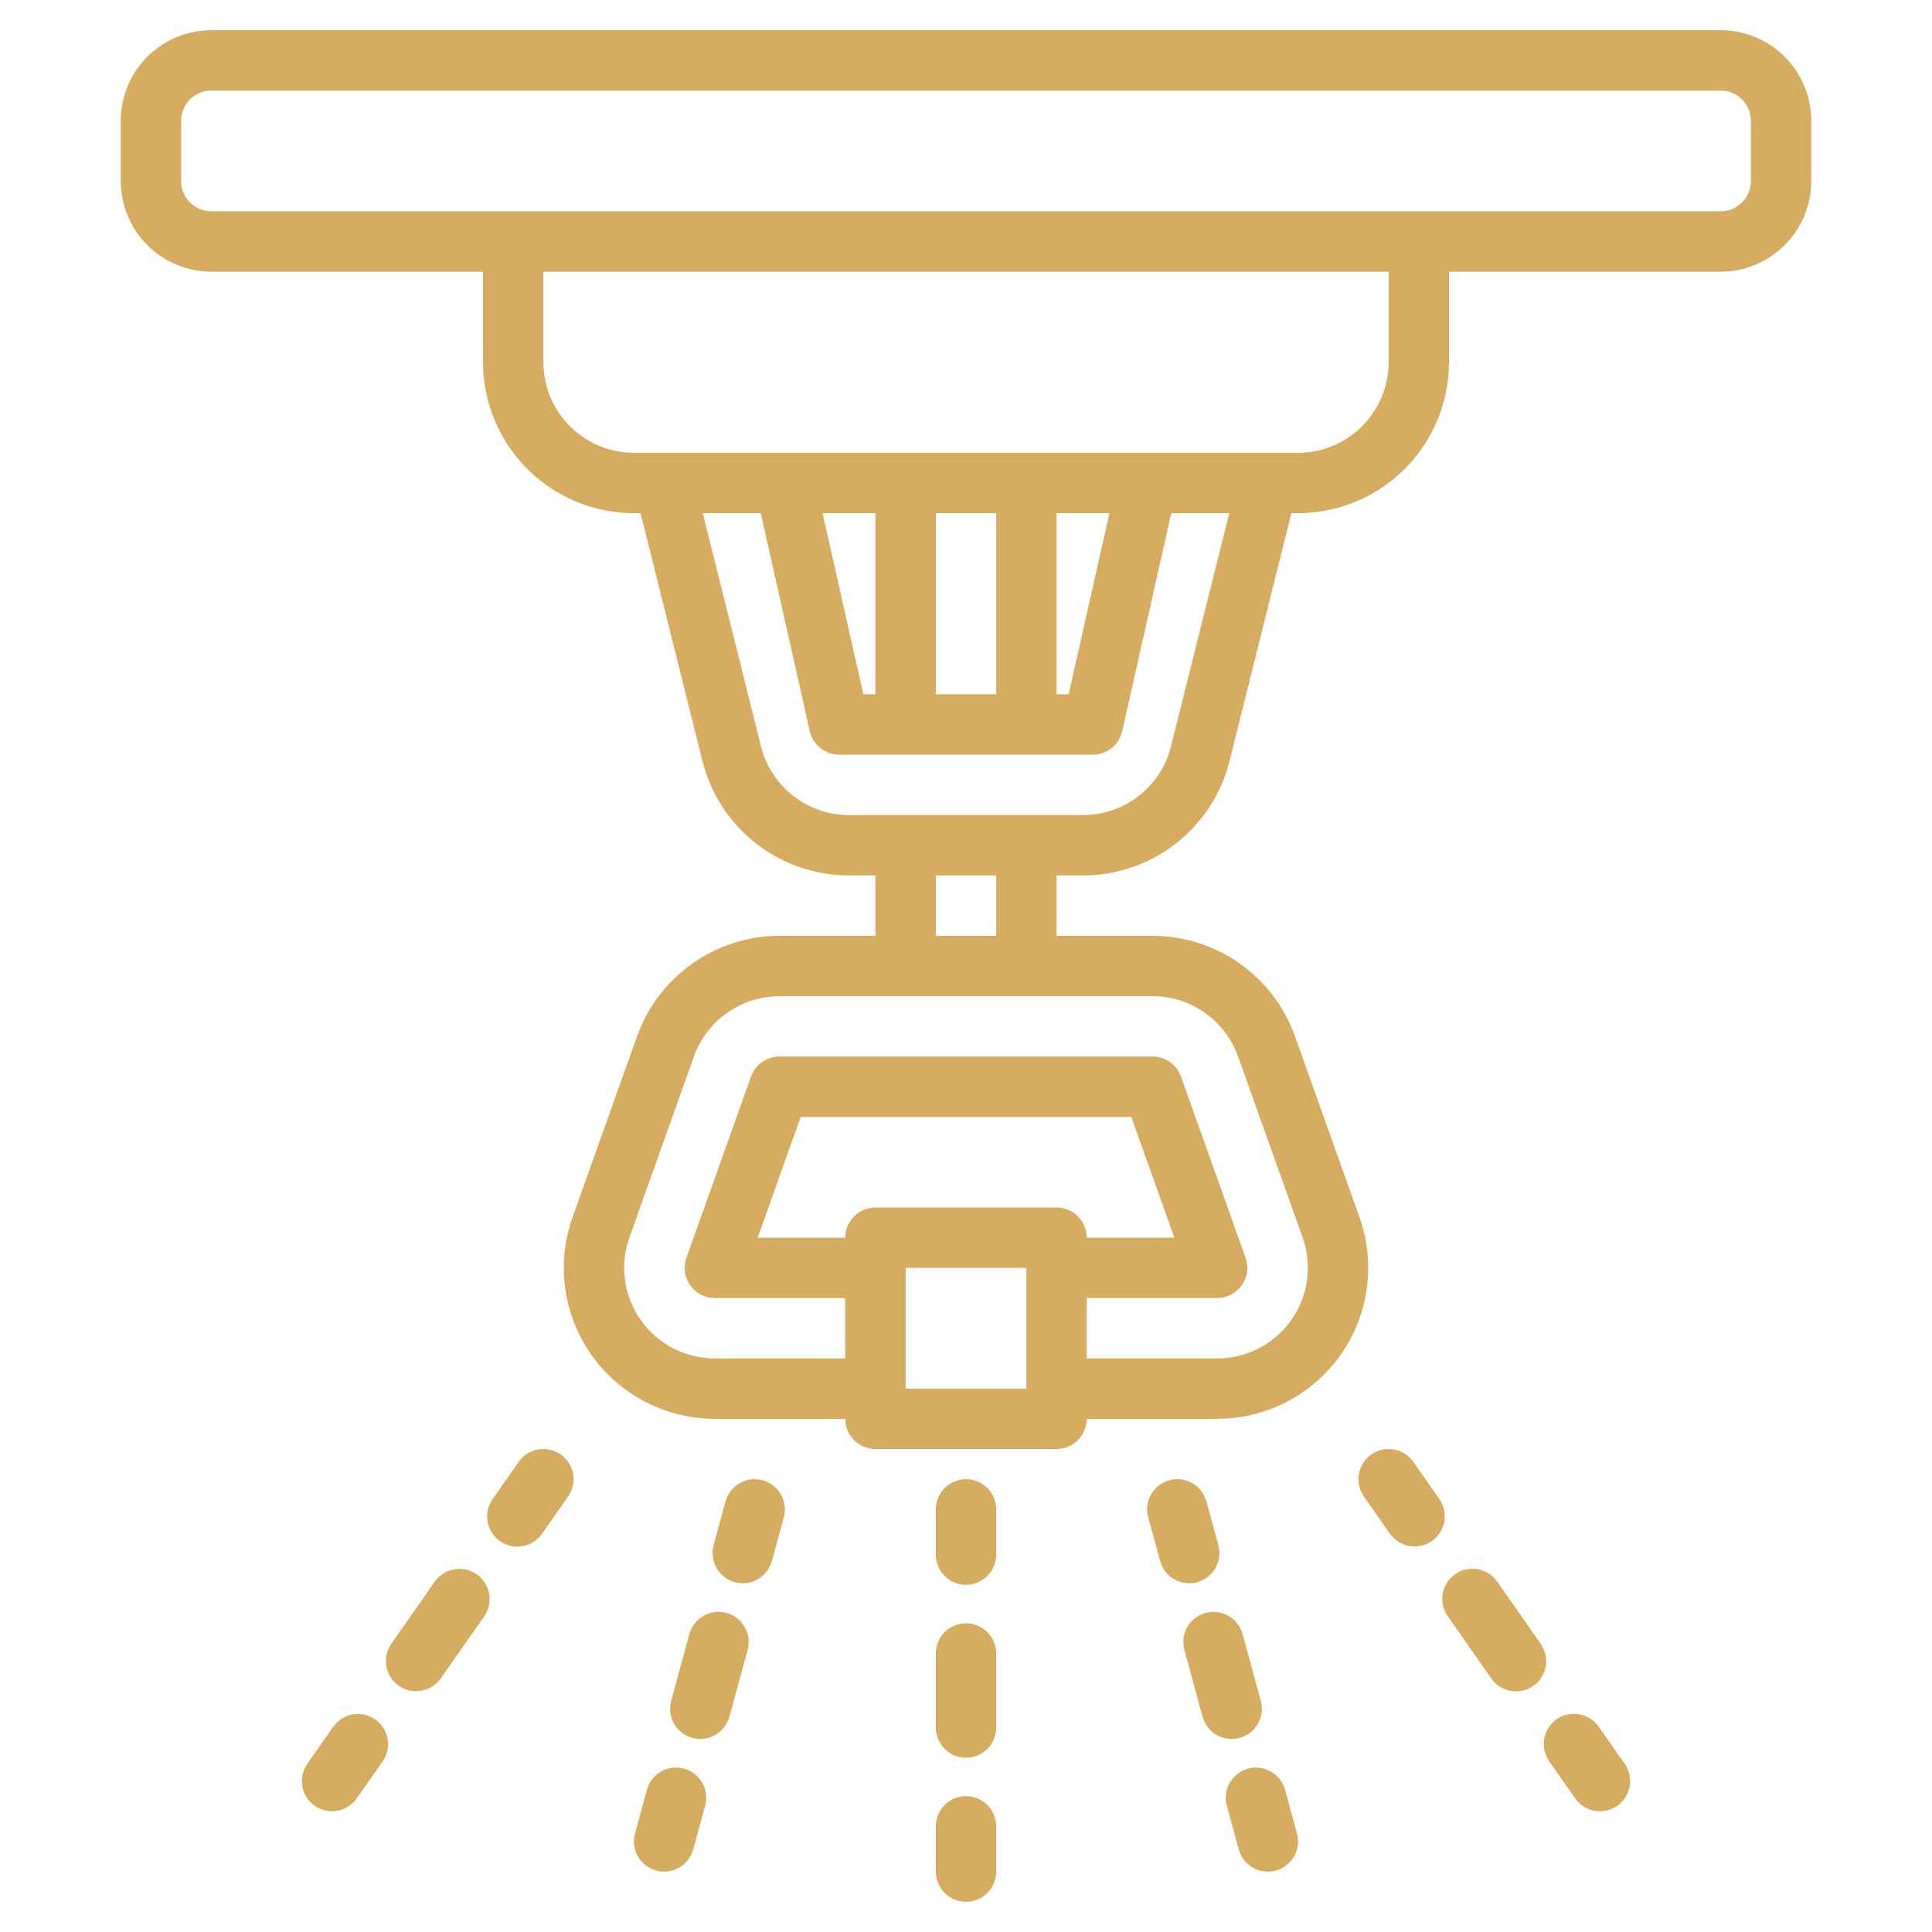 <svg width="60" height="60" viewBox="0 0 60 60" fill="none" xmlns="http://www.w3.org/2000/svg">
<path d="M30 49.219C29.751 49.219 29.513 49.12 29.337 48.944C29.161 48.768 29.062 48.53 29.062 48.281V46.875C29.062 46.626 29.161 46.388 29.337 46.212C29.513 46.036 29.751 45.938 30 45.938C30.249 45.938 30.487 46.036 30.663 46.212C30.839 46.388 30.938 46.626 30.938 46.875V48.281C30.938 48.53 30.839 48.768 30.663 48.944C30.487 49.12 30.249 49.219 30 49.219ZM30.938 53.651V51.35C30.938 51.101 30.839 50.862 30.663 50.687C30.487 50.511 30.249 50.412 30 50.412C29.751 50.412 29.513 50.511 29.337 50.687C29.161 50.862 29.062 51.101 29.062 51.35V53.651C29.062 53.899 29.161 54.138 29.337 54.314C29.513 54.489 29.751 54.588 30 54.588C30.249 54.588 30.487 54.489 30.663 54.314C30.839 54.138 30.938 53.9 30.938 53.651ZM30.938 58.125V56.719C30.938 56.47 30.839 56.232 30.663 56.056C30.487 55.88 30.249 55.781 30 55.781C29.751 55.781 29.513 55.88 29.337 56.056C29.161 56.232 29.062 56.47 29.062 56.719V58.125C29.062 58.374 29.161 58.612 29.337 58.788C29.513 58.964 29.751 59.062 30 59.062C30.249 59.062 30.487 58.964 30.663 58.788C30.839 58.612 30.938 58.374 30.938 58.125ZM23.972 48.478L24.342 47.121C24.374 47.003 24.383 46.879 24.367 46.756C24.352 46.634 24.312 46.516 24.251 46.409C24.19 46.303 24.109 46.209 24.011 46.133C23.914 46.058 23.803 46.002 23.684 45.97C23.565 45.938 23.441 45.929 23.319 45.944C23.197 45.96 23.079 45.999 22.972 46.06C22.865 46.121 22.771 46.203 22.696 46.3C22.62 46.398 22.565 46.509 22.532 46.628L22.162 47.985C22.097 48.225 22.13 48.481 22.253 48.697C22.376 48.913 22.581 49.071 22.82 49.136C23.06 49.202 23.316 49.169 23.532 49.046C23.748 48.922 23.906 48.718 23.972 48.478ZM22.653 53.314L23.218 51.242C23.25 51.123 23.259 50.999 23.244 50.877C23.228 50.755 23.189 50.637 23.127 50.53C23.066 50.423 22.985 50.329 22.887 50.254C22.79 50.178 22.679 50.123 22.56 50.09C22.441 50.058 22.317 50.049 22.195 50.065C22.073 50.08 21.955 50.12 21.848 50.181C21.741 50.242 21.647 50.324 21.572 50.421C21.496 50.518 21.441 50.63 21.409 50.748L20.843 52.82C20.811 52.939 20.802 53.063 20.818 53.185C20.833 53.307 20.873 53.425 20.934 53.532C20.995 53.639 21.076 53.733 21.174 53.808C21.271 53.884 21.382 53.939 21.501 53.972C21.62 54.004 21.744 54.013 21.866 53.997C21.988 53.982 22.106 53.942 22.213 53.881C22.32 53.82 22.414 53.738 22.489 53.641C22.565 53.544 22.62 53.432 22.653 53.314ZM21.529 57.434L21.899 56.077C21.965 55.837 21.932 55.581 21.809 55.365C21.685 55.149 21.481 54.991 21.241 54.926C21.001 54.86 20.745 54.893 20.529 55.016C20.313 55.14 20.155 55.344 20.09 55.584L19.72 56.941C19.688 57.059 19.679 57.183 19.694 57.306C19.71 57.428 19.749 57.545 19.81 57.653C19.872 57.759 19.953 57.853 20.05 57.929C20.148 58.004 20.259 58.059 20.378 58.092C20.497 58.124 20.621 58.133 20.743 58.117C20.865 58.102 20.983 58.062 21.09 58.001C21.197 57.94 21.291 57.859 21.366 57.761C21.441 57.664 21.497 57.553 21.529 57.434ZM16.837 47.627L17.643 46.475C17.713 46.374 17.764 46.261 17.79 46.14C17.817 46.02 17.819 45.896 17.798 45.775C17.777 45.653 17.732 45.538 17.665 45.434C17.599 45.33 17.513 45.24 17.412 45.169C17.311 45.099 17.198 45.049 17.078 45.022C16.957 44.996 16.833 44.993 16.712 45.014C16.59 45.036 16.475 45.081 16.371 45.147C16.267 45.213 16.177 45.299 16.107 45.4L15.3 46.552C15.229 46.653 15.178 46.767 15.15 46.888C15.123 47.008 15.12 47.133 15.141 47.255C15.162 47.377 15.207 47.493 15.273 47.598C15.34 47.702 15.426 47.792 15.527 47.863C15.629 47.934 15.743 47.984 15.864 48.011C15.985 48.037 16.109 48.039 16.231 48.018C16.353 47.996 16.469 47.95 16.573 47.883C16.677 47.816 16.766 47.729 16.837 47.627ZM13.687 52.127L15.037 50.198C15.107 50.097 15.157 49.984 15.184 49.863C15.21 49.743 15.213 49.619 15.192 49.498C15.17 49.376 15.125 49.261 15.059 49.157C14.993 49.053 14.907 48.963 14.806 48.893C14.705 48.822 14.591 48.772 14.471 48.745C14.351 48.719 14.226 48.716 14.105 48.738C13.984 48.759 13.868 48.804 13.764 48.87C13.66 48.937 13.571 49.023 13.5 49.123L12.15 51.052C12.01 51.256 11.955 51.507 11.999 51.75C12.043 51.994 12.182 52.21 12.384 52.352C12.587 52.494 12.838 52.55 13.082 52.508C13.326 52.466 13.543 52.329 13.687 52.127ZM11.08 55.85L11.887 54.698C12.027 54.494 12.081 54.243 12.037 53.999C11.993 53.756 11.855 53.539 11.652 53.398C11.449 53.256 11.199 53.2 10.955 53.242C10.711 53.284 10.494 53.421 10.35 53.623L9.544 54.775C9.473 54.876 9.423 54.989 9.397 55.109C9.37 55.23 9.367 55.354 9.389 55.475C9.41 55.596 9.455 55.712 9.521 55.816C9.588 55.92 9.674 56.01 9.774 56.08C9.875 56.151 9.989 56.201 10.109 56.228C10.229 56.254 10.354 56.257 10.475 56.236C10.596 56.214 10.712 56.169 10.816 56.103C10.92 56.037 11.01 55.951 11.08 55.85ZM37.179 49.136C37.298 49.104 37.409 49.048 37.507 48.973C37.604 48.898 37.685 48.804 37.746 48.697C37.808 48.59 37.847 48.472 37.862 48.35C37.878 48.228 37.869 48.104 37.837 47.985L37.467 46.628C37.402 46.388 37.243 46.184 37.028 46.061C36.812 45.937 36.556 45.905 36.316 45.97C36.076 46.036 35.871 46.194 35.748 46.41C35.625 46.626 35.592 46.882 35.658 47.122L36.028 48.478C36.06 48.597 36.116 48.708 36.191 48.806C36.266 48.903 36.36 48.985 36.467 49.046C36.574 49.107 36.692 49.147 36.814 49.162C36.937 49.178 37.06 49.169 37.179 49.136ZM38.498 53.972C38.738 53.906 38.942 53.748 39.066 53.532C39.189 53.316 39.221 53.06 39.156 52.821L38.591 50.749C38.525 50.509 38.367 50.305 38.151 50.181C37.935 50.058 37.679 50.025 37.44 50.091C37.2 50.156 36.995 50.314 36.872 50.53C36.749 50.746 36.716 51.002 36.782 51.242L37.347 53.314C37.379 53.433 37.434 53.544 37.51 53.642C37.585 53.739 37.679 53.821 37.786 53.882C37.893 53.943 38.011 53.982 38.133 53.998C38.255 54.013 38.38 54.005 38.498 53.972ZM39.622 58.092C39.74 58.06 39.852 58.004 39.949 57.929C40.047 57.853 40.128 57.76 40.189 57.653C40.25 57.546 40.29 57.428 40.305 57.306C40.321 57.184 40.312 57.06 40.279 56.941L39.909 55.584C39.844 55.344 39.686 55.14 39.47 55.017C39.254 54.894 38.998 54.861 38.758 54.926C38.518 54.992 38.314 55.15 38.191 55.366C38.067 55.582 38.035 55.838 38.1 56.078L38.47 57.435C38.502 57.554 38.557 57.665 38.633 57.763C38.708 57.86 38.802 57.942 38.909 58.003C39.016 58.064 39.134 58.103 39.256 58.119C39.378 58.134 39.503 58.125 39.622 58.092ZM44.469 47.858C44.672 47.715 44.811 47.498 44.854 47.253C44.898 47.008 44.842 46.756 44.699 46.552L43.893 45.4C43.751 45.196 43.533 45.058 43.288 45.014C43.043 44.971 42.791 45.027 42.587 45.17C42.384 45.312 42.245 45.53 42.202 45.775C42.158 46.02 42.214 46.272 42.357 46.475L43.163 47.627C43.306 47.831 43.523 47.97 43.768 48.013C44.013 48.056 44.265 48 44.469 47.858ZM47.619 52.358C47.822 52.215 47.961 51.998 48.004 51.753C48.048 51.508 47.992 51.256 47.849 51.052L46.5 49.123C46.43 49.022 46.34 48.935 46.236 48.868C46.132 48.801 46.016 48.755 45.895 48.733C45.773 48.711 45.648 48.713 45.527 48.74C45.406 48.766 45.292 48.816 45.191 48.887C45.089 48.958 45.003 49.048 44.937 49.153C44.87 49.257 44.825 49.374 44.804 49.495C44.783 49.617 44.786 49.742 44.814 49.863C44.841 49.983 44.892 50.097 44.964 50.198L46.314 52.127C46.456 52.331 46.674 52.469 46.919 52.513C47.164 52.556 47.415 52.5 47.619 52.358ZM50.225 56.081C50.429 55.938 50.567 55.721 50.611 55.476C50.654 55.231 50.598 54.979 50.456 54.775L49.649 53.623C49.579 53.522 49.489 53.436 49.385 53.37C49.281 53.304 49.166 53.259 49.044 53.237C48.923 53.216 48.799 53.218 48.679 53.245C48.558 53.271 48.445 53.321 48.344 53.392C48.243 53.462 48.157 53.552 48.09 53.656C48.024 53.76 47.979 53.876 47.958 53.997C47.936 54.118 47.939 54.242 47.965 54.363C47.992 54.483 48.042 54.597 48.112 54.698L48.919 55.85C49.061 56.054 49.279 56.192 49.524 56.236C49.769 56.279 50.021 56.223 50.225 56.081ZM53.438 0.938H6.562C5.817 0.938 5.102 1.235 4.575 1.762C4.047 2.289 3.751 3.004 3.75 3.75V5.625C3.751 6.371 4.047 7.086 4.575 7.613C5.102 8.14 5.817 8.437 6.562 8.438H15V11.25C15.002 12.493 15.496 13.684 16.375 14.563C17.253 15.442 18.445 15.936 19.688 15.938H19.893L21.816 23.639C22.07 24.652 22.655 25.552 23.479 26.195C24.303 26.838 25.318 27.187 26.363 27.188H27.188V29.062H24.206C23.24 29.064 22.297 29.363 21.507 29.919C20.717 30.474 20.117 31.26 19.789 32.169L17.783 37.794C17.53 38.502 17.451 39.261 17.552 40.005C17.653 40.75 17.932 41.46 18.365 42.074C18.798 42.689 19.373 43.19 20.04 43.536C20.707 43.882 21.448 44.063 22.2 44.062H26.25C26.25 44.311 26.349 44.55 26.525 44.725C26.7 44.901 26.939 45 27.188 45H32.812C33.061 45 33.3 44.901 33.475 44.725C33.651 44.55 33.75 44.311 33.75 44.062H37.8C38.552 44.063 39.292 43.882 39.96 43.536C40.627 43.19 41.202 42.689 41.635 42.074C42.068 41.46 42.347 40.75 42.448 40.005C42.55 39.261 42.47 38.502 42.217 37.794L40.211 32.167C39.883 31.259 39.283 30.473 38.492 29.918C37.702 29.362 36.76 29.064 35.794 29.062H32.812V27.188H33.638C34.683 27.187 35.698 26.837 36.522 26.194C37.346 25.55 37.931 24.65 38.184 23.636L40.107 15.938H40.312C41.555 15.936 42.747 15.442 43.625 14.563C44.504 13.684 44.998 12.493 45 11.25V8.438H53.438C54.183 8.437 54.898 8.14 55.425 7.613C55.953 7.086 56.249 6.371 56.25 5.625V3.75C56.249 3.004 55.953 2.289 55.425 1.762C54.898 1.235 54.183 0.938 53.438 0.938ZM32.812 37.5H27.188C26.939 37.5 26.7 37.599 26.525 37.775C26.349 37.95 26.25 38.189 26.25 38.438H23.53L24.867 34.688H35.133L36.47 38.438H33.75C33.75 38.189 33.651 37.95 33.475 37.775C33.3 37.599 33.061 37.5 32.812 37.5ZM28.125 43.125V39.375H31.875V43.125H28.125ZM38.445 32.799L40.452 38.424C40.604 38.849 40.651 39.304 40.591 39.752C40.53 40.199 40.362 40.625 40.102 40.994C39.842 41.363 39.498 41.664 39.097 41.872C38.696 42.079 38.251 42.188 37.8 42.188H33.75V40.312H37.8C37.95 40.312 38.098 40.276 38.231 40.207C38.365 40.138 38.48 40.038 38.566 39.915C38.653 39.792 38.709 39.651 38.729 39.502C38.749 39.353 38.733 39.202 38.683 39.06L36.677 33.435C36.612 33.253 36.492 33.095 36.334 32.984C36.176 32.872 35.987 32.812 35.794 32.812H24.206C24.013 32.812 23.824 32.872 23.666 32.984C23.508 33.095 23.388 33.253 23.323 33.435L21.317 39.06C21.267 39.202 21.251 39.353 21.271 39.502C21.291 39.651 21.347 39.792 21.434 39.915C21.52 40.038 21.635 40.138 21.768 40.207C21.902 40.276 22.05 40.312 22.2 40.312H26.25V42.188H22.2C21.749 42.188 21.304 42.079 20.903 41.872C20.503 41.664 20.158 41.363 19.898 40.994C19.638 40.625 19.47 40.199 19.41 39.752C19.349 39.304 19.397 38.849 19.549 38.424L21.554 32.801C21.751 32.255 22.111 31.784 22.586 31.451C23.061 31.117 23.626 30.938 24.206 30.938H35.794C36.373 30.938 36.939 31.117 37.413 31.45C37.888 31.783 38.248 32.254 38.445 32.799ZM30.938 29.062H29.062V27.188H30.938V29.062ZM36.366 23.179C36.214 23.788 35.863 24.329 35.368 24.715C34.874 25.102 34.265 25.312 33.638 25.312H26.363C25.735 25.312 25.127 25.102 24.632 24.716C24.138 24.33 23.787 23.79 23.634 23.182L21.825 15.938H23.625L25.148 22.706C25.194 22.914 25.31 23.099 25.477 23.232C25.643 23.365 25.85 23.438 26.062 23.438H33.938C34.15 23.438 34.357 23.365 34.523 23.232C34.689 23.099 34.805 22.914 34.852 22.706L36.375 15.938H38.175L36.366 23.179ZM34.453 15.938L33.188 21.562H32.812V15.938H34.453ZM30.938 21.562H29.062V15.938H30.938V21.562ZM27.188 21.562H26.812L25.547 15.938H27.188V21.562ZM43.125 11.25C43.124 11.996 42.828 12.711 42.3 13.238C41.773 13.765 41.058 14.062 40.312 14.062H19.688C18.942 14.062 18.227 13.765 17.7 13.238C17.172 12.711 16.876 11.996 16.875 11.25V8.438H43.125V11.25ZM54.375 5.625C54.375 5.874 54.276 6.112 54.1 6.288C53.924 6.463 53.686 6.562 53.438 6.562H6.562C6.314 6.562 6.076 6.463 5.9 6.288C5.724 6.112 5.625 5.874 5.625 5.625V3.75C5.625 3.501 5.724 3.263 5.9 3.087C6.076 2.912 6.314 2.813 6.562 2.812H53.438C53.686 2.813 53.924 2.912 54.1 3.087C54.276 3.263 54.375 3.501 54.375 3.75V5.625Z" fill="#D6AD60"/>
</svg>
